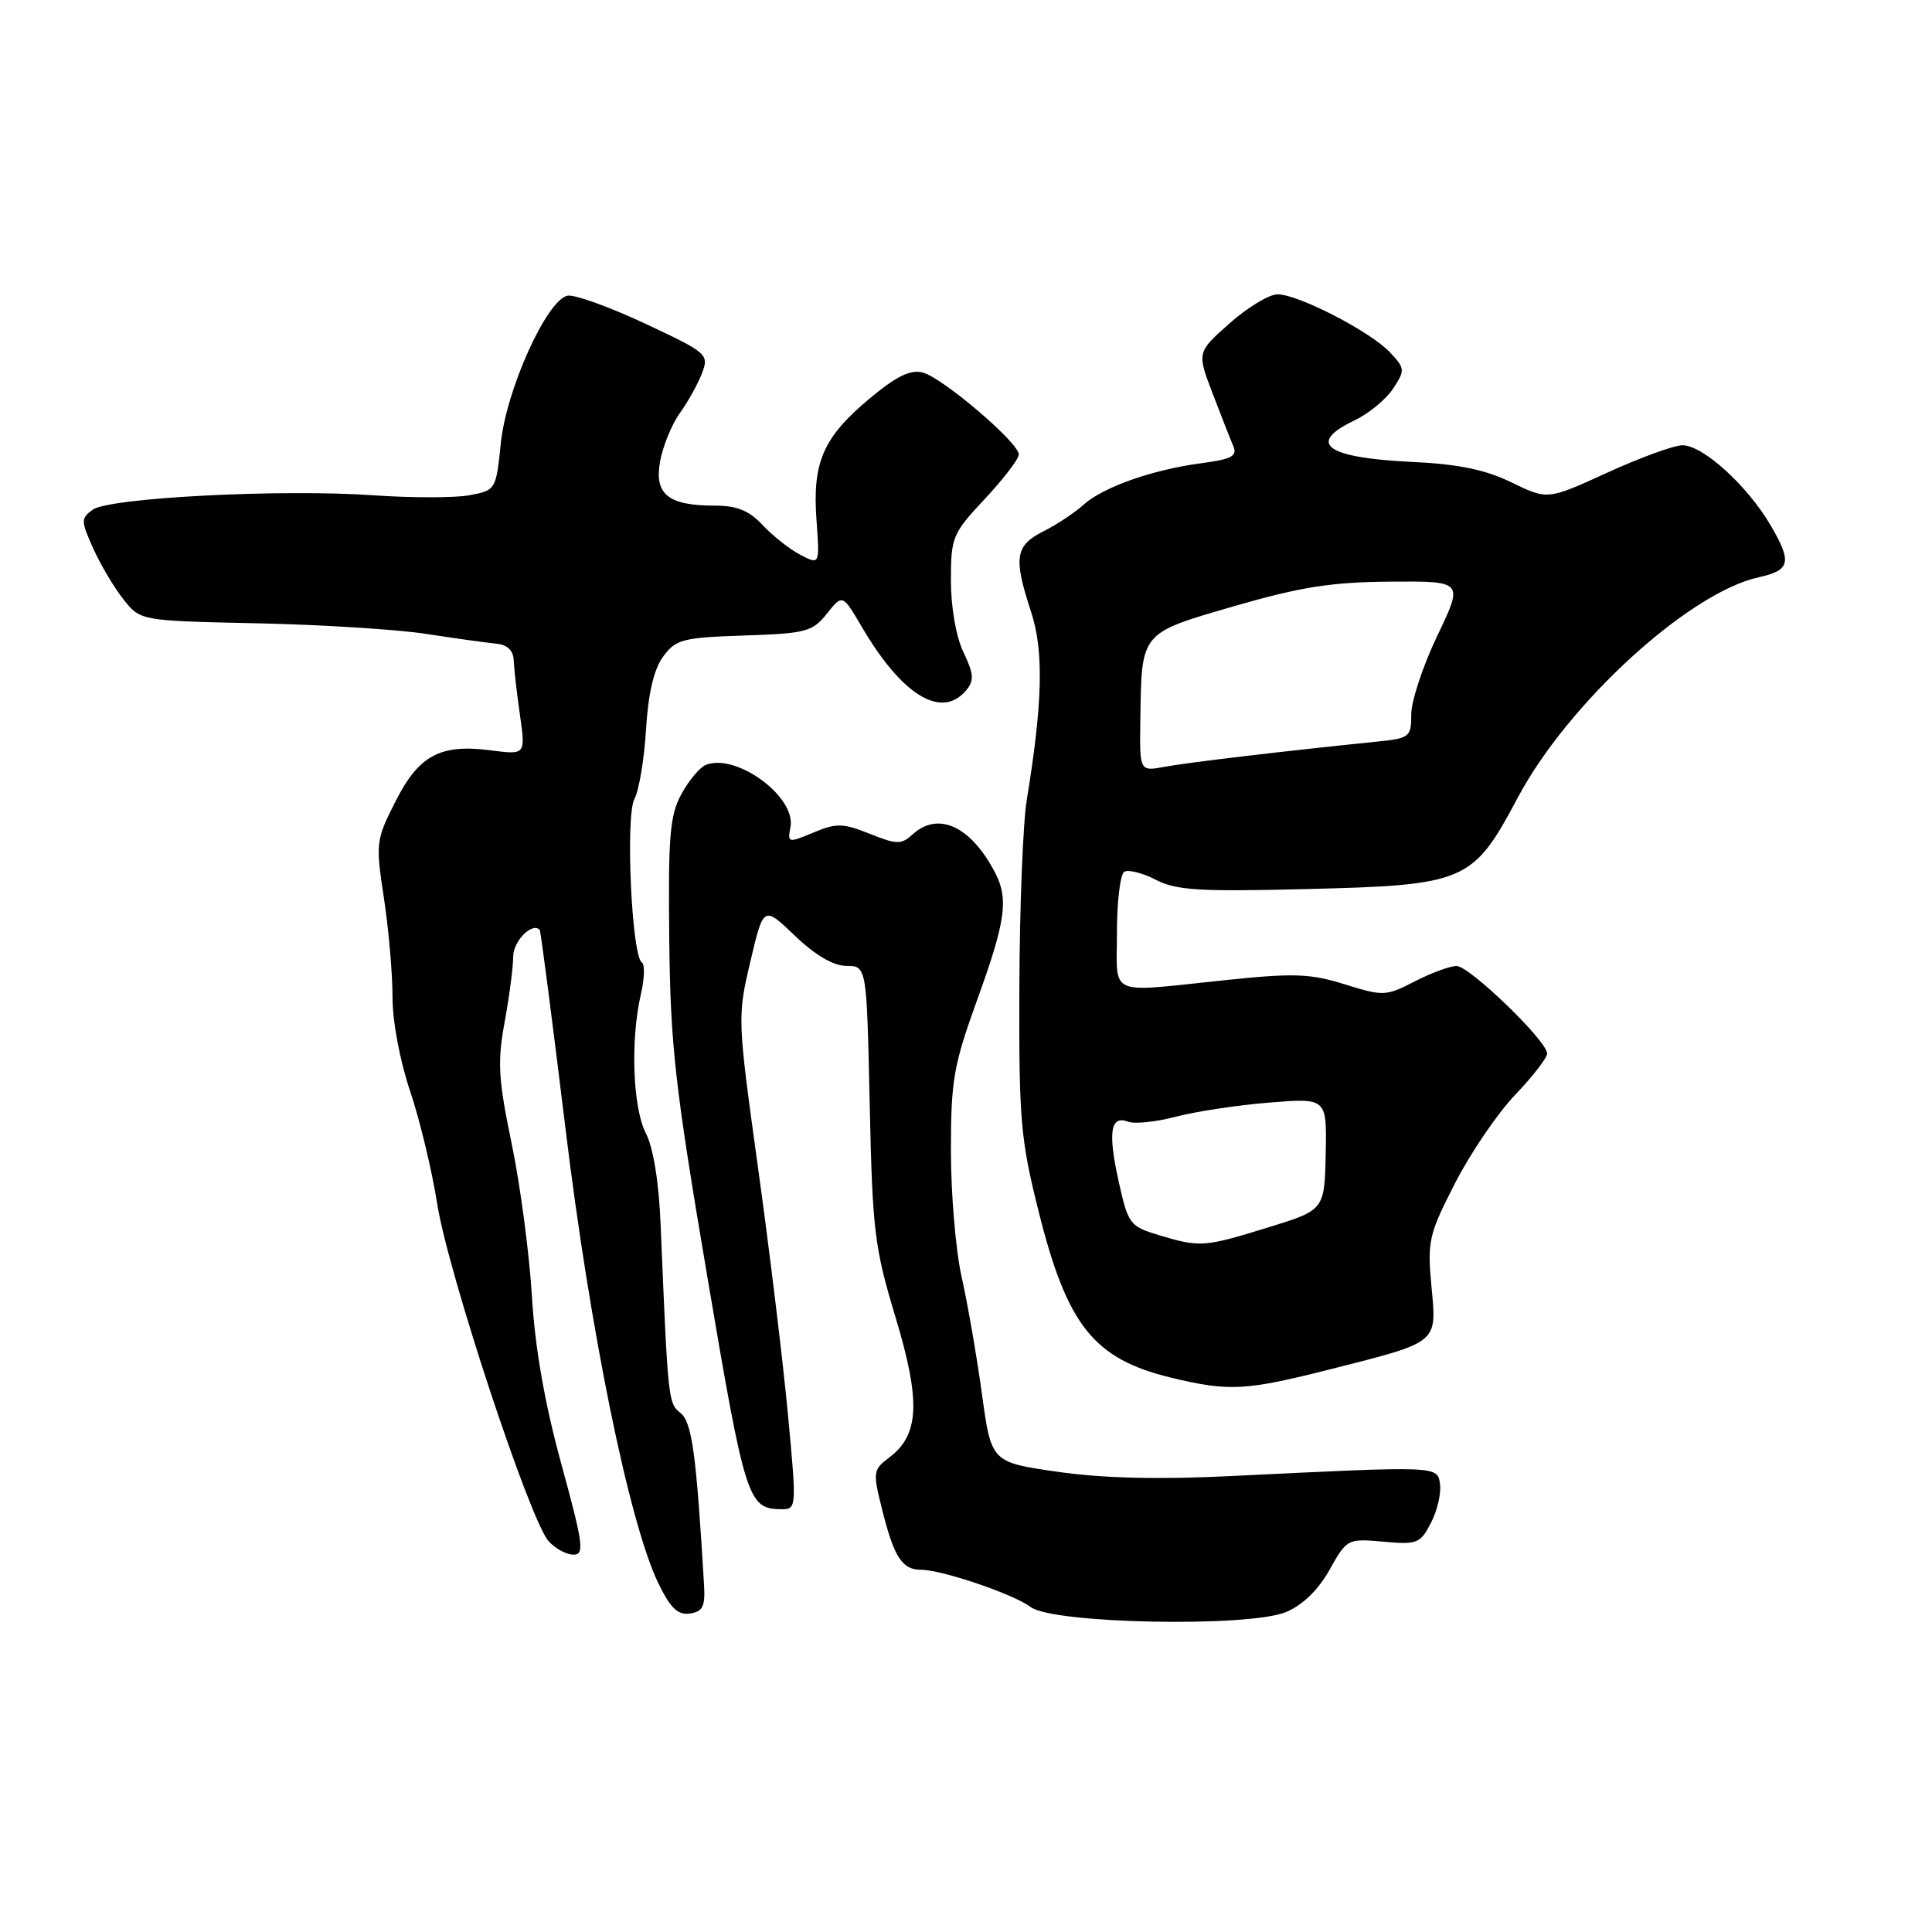 <?xml version="1.0" encoding="UTF-8" standalone="no"?>
<!DOCTYPE svg PUBLIC "-//W3C//DTD SVG 1.1//EN" "http://www.w3.org/Graphics/SVG/1.1/DTD/svg11.dtd" >
<svg xmlns="http://www.w3.org/2000/svg" xmlns:xlink="http://www.w3.org/1999/xlink" version="1.1" viewBox="0 0 256 256">
 <g >
 <path fill="currentColor"
d=" M 170.42 213.60 C 172.61 212.68 174.68 210.67 176.17 208.01 C 178.47 203.90 178.56 203.86 183.30 204.28 C 187.78 204.69 188.20 204.52 189.61 201.79 C 190.44 200.18 190.98 197.88 190.81 196.68 C 190.46 194.22 190.85 194.23 163.22 195.58 C 153.51 196.06 146.13 195.88 140.15 195.02 C 131.35 193.76 131.35 193.76 130.10 184.63 C 129.41 179.61 128.20 172.66 127.42 169.19 C 126.64 165.72 126.00 158.20 126.00 152.49 C 126.00 143.12 126.35 141.15 129.50 132.43 C 133.24 122.11 133.66 119.14 131.88 115.68 C 128.69 109.51 124.36 107.46 120.95 110.54 C 119.42 111.93 118.85 111.93 115.24 110.48 C 111.69 109.06 110.83 109.04 107.78 110.32 C 104.43 111.72 104.34 111.70 104.74 109.59 C 105.50 105.60 97.62 99.78 93.55 101.34 C 92.76 101.65 91.29 103.38 90.30 105.20 C 88.75 108.04 88.53 110.75 88.68 124.50 C 88.83 138.56 89.45 144.00 93.75 169.33 C 98.75 198.82 99.11 199.95 103.54 199.98 C 105.56 200.00 105.57 199.82 104.39 187.25 C 103.73 180.24 101.95 165.57 100.43 154.65 C 97.71 134.98 97.70 134.72 99.43 127.40 C 101.17 120.01 101.17 120.01 105.33 123.99 C 108.05 126.59 110.43 127.98 112.17 127.99 C 114.84 128.00 114.84 128.00 115.24 146.25 C 115.60 163.05 115.87 165.30 118.65 174.50 C 122.02 185.66 121.83 190.11 117.85 193.11 C 115.66 194.77 115.63 195.02 116.92 200.16 C 118.47 206.33 119.55 208.00 122.01 208.00 C 124.79 208.00 134.29 211.22 136.57 212.94 C 139.51 215.16 165.49 215.66 170.42 213.60 Z  M 93.29 210.00 C 92.26 192.64 91.69 188.42 90.17 187.23 C 88.54 185.94 88.51 185.65 87.54 162.36 C 87.31 156.66 86.57 152.07 85.58 150.16 C 83.84 146.80 83.52 137.77 84.92 131.74 C 85.40 129.68 85.46 127.78 85.05 127.53 C 83.70 126.70 82.86 108.13 84.06 105.88 C 84.67 104.74 85.37 100.59 85.60 96.66 C 85.90 91.84 86.64 88.68 87.87 87.00 C 89.56 84.71 90.44 84.48 98.60 84.21 C 106.81 83.94 107.65 83.71 109.57 81.31 C 111.64 78.71 111.64 78.71 114.22 83.11 C 119.55 92.19 124.80 95.36 128.04 91.45 C 129.10 90.18 129.03 89.28 127.66 86.42 C 126.68 84.37 126.00 80.46 126.00 76.92 C 126.00 71.18 126.20 70.70 130.50 66.10 C 132.97 63.46 135.00 60.81 135.00 60.22 C 135.00 58.66 124.88 50.03 122.26 49.36 C 120.61 48.94 118.75 49.86 115.14 52.88 C 109.07 57.97 107.63 61.27 108.19 68.92 C 108.62 74.85 108.62 74.85 106.06 73.52 C 104.65 72.79 102.41 71.02 101.08 69.60 C 99.27 67.66 97.66 67.00 94.76 67.00 C 88.53 67.00 86.69 65.52 87.46 61.16 C 87.82 59.15 88.99 56.27 90.07 54.76 C 91.15 53.26 92.48 50.87 93.02 49.45 C 93.97 46.95 93.74 46.75 85.46 42.87 C 80.77 40.67 76.15 39.01 75.21 39.18 C 72.48 39.69 67.09 51.59 66.36 58.73 C 65.73 64.90 65.68 64.97 62.22 65.62 C 60.29 65.98 54.57 65.98 49.49 65.63 C 37.35 64.77 14.45 65.95 12.28 67.54 C 10.70 68.69 10.71 69.03 12.37 72.71 C 13.35 74.88 15.15 77.91 16.38 79.45 C 18.62 82.26 18.62 82.26 34.06 82.59 C 42.55 82.77 52.65 83.40 56.50 84.00 C 60.35 84.59 64.51 85.17 65.75 85.29 C 67.23 85.43 68.02 86.18 68.07 87.50 C 68.11 88.60 68.48 91.87 68.90 94.76 C 69.64 100.02 69.64 100.02 65.07 99.43 C 58.33 98.55 55.51 100.06 52.40 106.20 C 49.81 111.30 49.76 111.72 50.87 118.99 C 51.50 123.12 52.01 129.01 52.01 132.07 C 52.00 135.29 52.99 140.58 54.34 144.57 C 55.62 148.38 57.24 155.10 57.93 159.50 C 59.34 168.54 70.22 201.48 72.69 204.21 C 73.58 205.20 75.06 206.00 75.99 206.00 C 77.47 206.00 77.28 204.59 74.38 193.99 C 72.17 185.93 70.89 178.61 70.48 171.74 C 70.14 166.11 68.94 157.02 67.80 151.54 C 66.02 142.97 65.89 140.72 66.87 135.42 C 67.49 132.04 68.00 128.13 68.00 126.74 C 68.00 124.69 70.57 122.12 71.52 123.23 C 71.65 123.38 73.18 135.18 74.92 149.46 C 78.20 176.47 83.38 201.84 87.24 209.80 C 88.84 213.09 89.82 214.03 91.41 213.80 C 93.12 213.55 93.46 212.87 93.29 210.00 Z  M 176.26 181.44 C 190.75 177.76 190.39 178.06 189.67 170.42 C 189.12 164.47 189.32 163.57 192.79 156.80 C 194.83 152.81 198.41 147.54 200.75 145.09 C 203.09 142.65 205.00 140.17 205.00 139.60 C 205.00 137.93 194.72 128.00 193.00 128.00 C 192.13 128.00 189.64 128.92 187.46 130.04 C 183.65 132.01 183.30 132.02 178.19 130.43 C 173.58 128.99 171.44 128.92 162.19 129.89 C 146.54 131.52 148.00 132.17 148.00 123.56 C 148.00 119.47 148.44 115.85 148.97 115.52 C 149.50 115.19 151.38 115.66 153.14 116.57 C 155.84 117.97 158.90 118.16 172.92 117.81 C 194.26 117.29 195.15 116.91 201.11 105.69 C 207.78 93.16 223.78 78.53 233.04 76.49 C 237.23 75.57 237.48 74.50 234.62 69.61 C 231.52 64.33 225.65 59.00 222.93 59.00 C 221.82 59.00 217.35 60.63 212.99 62.62 C 205.06 66.25 205.06 66.25 200.28 63.92 C 196.77 62.22 193.25 61.49 187.00 61.20 C 175.72 60.66 173.09 58.76 179.45 55.72 C 181.35 54.82 183.66 52.92 184.59 51.50 C 186.20 49.04 186.18 48.82 184.18 46.69 C 181.60 43.94 172.02 39.00 169.28 39.00 C 168.17 39.00 165.31 40.73 162.93 42.84 C 158.60 46.68 158.60 46.68 160.66 52.09 C 161.80 55.07 163.04 58.23 163.42 59.11 C 163.98 60.44 163.20 60.85 159.10 61.39 C 152.65 62.25 146.10 64.57 143.53 66.92 C 142.41 67.93 140.04 69.51 138.25 70.41 C 134.50 72.30 134.26 73.88 136.64 81.13 C 138.32 86.28 138.16 93.13 136.05 106.00 C 135.55 109.03 135.11 120.18 135.07 130.78 C 135.01 148.43 135.22 150.95 137.64 160.59 C 141.41 175.65 144.94 180.06 155.15 182.54 C 162.86 184.40 164.99 184.29 176.26 181.44 Z  M 153.52 163.65 C 149.71 162.50 149.48 162.19 148.23 156.55 C 146.78 150.02 147.14 147.73 149.48 148.63 C 150.34 148.96 153.17 148.66 155.77 147.98 C 158.37 147.29 163.95 146.44 168.16 146.10 C 175.82 145.48 175.82 145.48 175.66 152.91 C 175.50 160.34 175.50 160.34 168.00 162.65 C 159.51 165.27 159.01 165.30 153.52 163.65 Z  M 151.10 95.36 C 151.27 83.67 151.04 83.95 163.54 80.32 C 172.34 77.77 176.42 77.13 184.21 77.07 C 193.92 77.00 193.92 77.00 190.46 84.22 C 188.56 88.19 187.00 92.88 187.00 94.63 C 187.00 97.69 186.82 97.83 182.25 98.29 C 169.89 99.55 157.27 101.05 154.29 101.61 C 151.00 102.22 151.00 102.22 151.10 95.36 Z "/>
</g>
</svg>